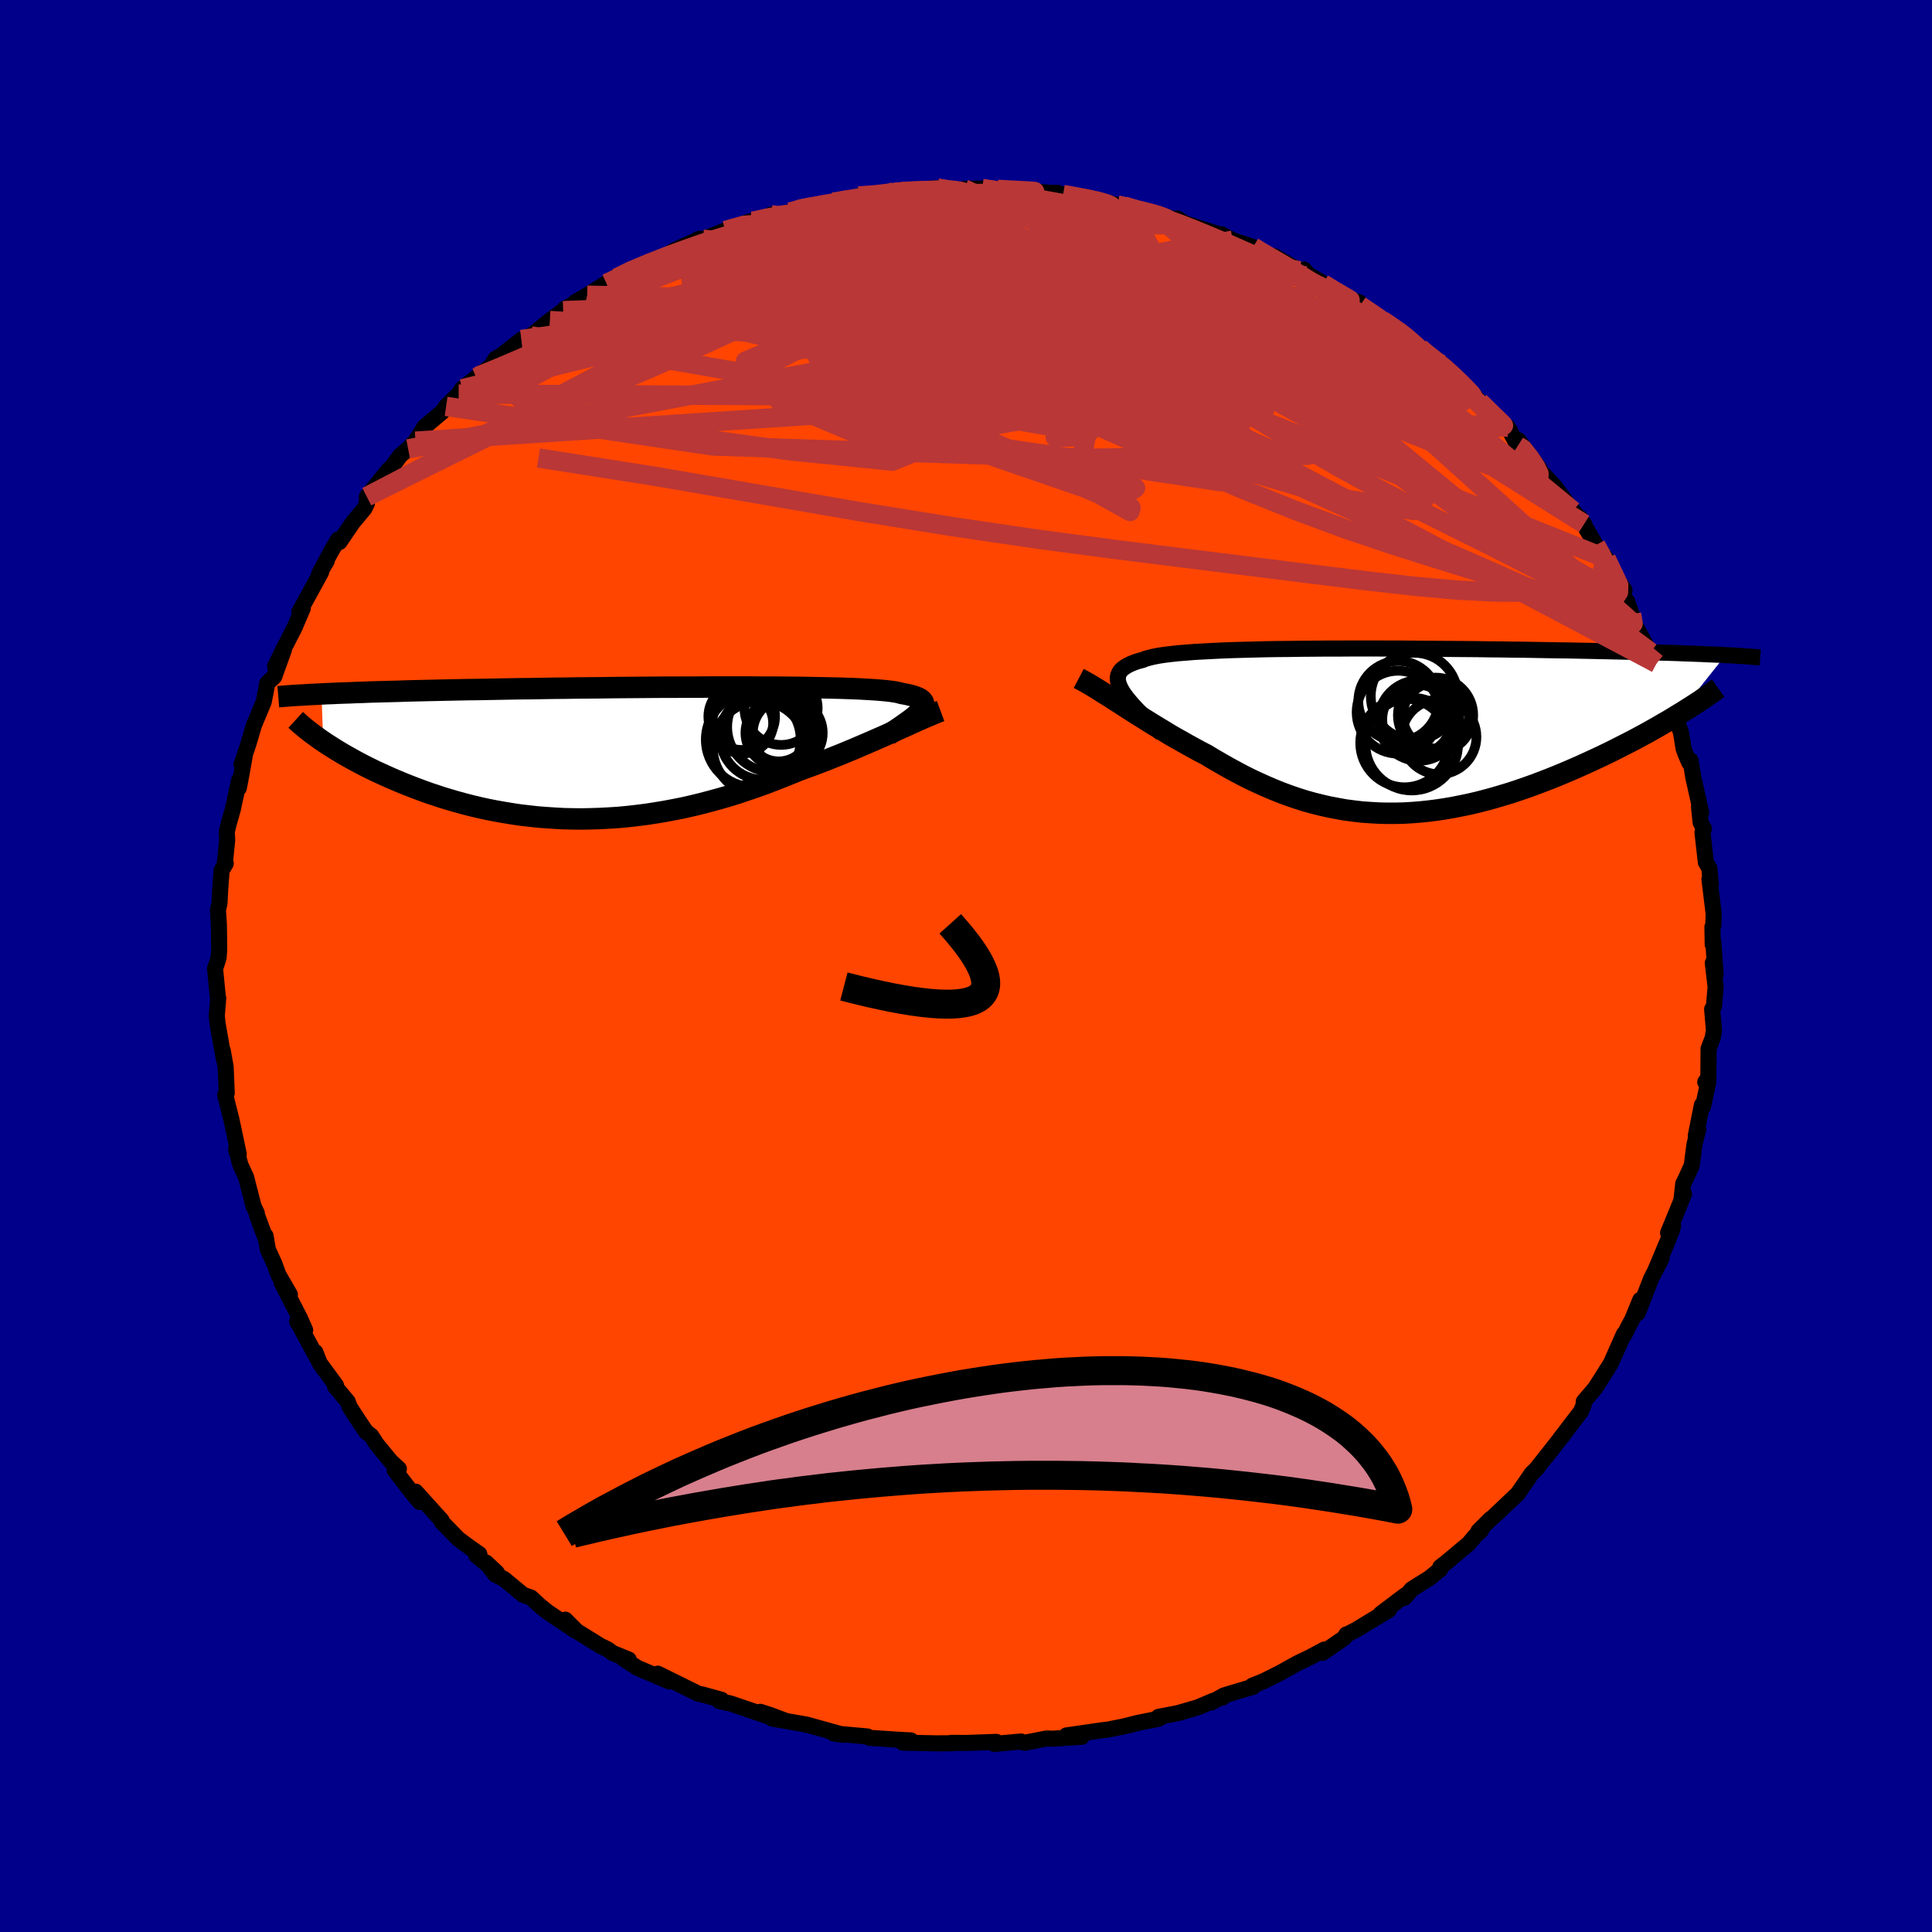 
  <svg viewBox="-100 -100 200 200" xmlns="http://www.w3.org/2000/svg" width="500" height="500" id="face-svg">
    <defs>
      <clipPath id="leftEyeClipPath">
        <polyline points="30.07,-4.35 30.22,-4.53 30.32,-4.7 30.39,-4.86 30.42,-5.01 30.41,-5.15 30.36,-5.29 30.27,-5.41 30.15,-5.53 29.98,-5.64 29.77,-5.74 29.52,-5.84 29.24,-5.93 28.91,-6.01 28.55,-6.09 28.14,-6.16 27.87,-6.24 27.53,-6.31 27.13,-6.37 26.67,-6.43 26.14,-6.48 25.55,-6.53 24.91,-6.57 24.21,-6.61 23.45,-6.65 22.63,-6.68 21.77,-6.71 20.86,-6.73 19.9,-6.75 18.9,-6.77 17.86,-6.79 16.78,-6.8 15.67,-6.81 14.52,-6.82 13.35,-6.82 12.15,-6.83 10.93,-6.83 9.7,-6.83 8.44,-6.83 7.18,-6.82 5.91,-6.82 4.63,-6.81 3.34,-6.81 2.06,-6.8 0.78,-6.79 -0.5,-6.78 -1.77,-6.77 -3.03,-6.75 -4.28,-6.74 -5.51,-6.73 -6.73,-6.71 -7.93,-6.7 -9.11,-6.68 -10.27,-6.66 -11.41,-6.65 -12.52,-6.63 -13.62,-6.61 -14.68,-6.59 -15.72,-6.57 -16.74,-6.56 -17.72,-6.54 -18.68,-6.52 -19.62,-6.5 -20.53,-6.48 -21.41,-6.46 -22.27,-6.44 -23.1,-6.42 -23.92,-6.39 -24.7,-6.37 -25.47,-6.35 -26.21,-6.33 -26.93,-6.31 -27.63,-6.28 -28.31,-6.26 -28.96,-6.23 -29.6,-6.21 -30.21,-6.19 -30.8,-6.16 -31.37,-6.14 -31.92,-6.11 -31.74,-1.19 -31.37,-0.94 -30.99,-0.7 -30.6,-0.45 -30.19,-0.2 -29.76,0.06 -29.32,0.31 -28.86,0.57 -28.39,0.83 -27.9,1.09 -27.4,1.35 -26.88,1.61 -26.35,1.87 -25.8,2.12 -25.23,2.38 -24.65,2.64 -24.06,2.89 -23.44,3.15 -22.81,3.4 -22.16,3.65 -21.49,3.9 -20.8,4.15 -20.1,4.38 -19.38,4.62 -18.64,4.84 -17.89,5.06 -17.12,5.27 -16.34,5.47 -15.54,5.66 -14.72,5.84 -13.9,6 -13.05,6.15 -12.2,6.29 -11.33,6.42 -10.45,6.52 -9.56,6.62 -8.66,6.69 -7.75,6.75 -6.83,6.8 -5.91,6.82 -4.97,6.83 -4.03,6.81 -3.08,6.78 -2.13,6.73 -1.18,6.67 -0.22,6.58 0.74,6.47 1.7,6.35 2.67,6.2 3.63,6.04 4.59,5.86 5.55,5.67 6.51,5.45 7.46,5.22 8.4,4.97 9.35,4.71 10.28,4.44 11.21,4.15 12.13,3.84 13.04,3.53 13.94,3.21 14.82,2.87 15.7,2.53 16.57,2.18 17.42,1.83 18.17,1.55 18.92,1.28 19.66,1 20.39,0.72 21.11,0.43 21.82,0.15 22.52,-0.14 23.2,-0.42 23.87,-0.71 24.53,-0.99 25.17,-1.27 25.79,-1.54 26.41,-1.81 27,-2.08 27.57,-2.34" />
      </clipPath>
      <clipPath id="rightEyeClipPath">
        <polyline points="-27.77,-4.11 -27.95,-4.44 -28.08,-4.74 -28.17,-5.02 -28.21,-5.29 -28.21,-5.55 -28.16,-5.78 -28.06,-6.01 -27.92,-6.22 -27.73,-6.41 -27.49,-6.59 -27.21,-6.76 -26.89,-6.92 -26.52,-7.07 -26.11,-7.21 -25.65,-7.33 -25.33,-7.46 -24.93,-7.57 -24.47,-7.68 -23.94,-7.78 -23.34,-7.87 -22.67,-7.95 -21.94,-8.03 -21.15,-8.09 -20.3,-8.16 -19.39,-8.21 -18.43,-8.26 -17.42,-8.31 -16.37,-8.35 -15.27,-8.38 -14.13,-8.41 -12.96,-8.44 -11.75,-8.46 -10.52,-8.47 -9.26,-8.49 -7.98,-8.5 -6.68,-8.51 -5.36,-8.51 -4.04,-8.52 -2.71,-8.52 -1.38,-8.52 -0.05,-8.51 1.28,-8.51 2.61,-8.5 3.92,-8.49 5.23,-8.48 6.52,-8.47 7.79,-8.46 9.05,-8.45 10.28,-8.43 11.49,-8.42 12.68,-8.4 13.84,-8.39 14.97,-8.37 16.08,-8.35 17.15,-8.33 18.2,-8.32 19.22,-8.3 20.2,-8.28 21.16,-8.26 22.09,-8.24 22.98,-8.22 23.85,-8.2 24.68,-8.18 25.49,-8.16 26.28,-8.14 27.03,-8.12 27.77,-8.1 28.47,-8.08 29.15,-8.06 29.81,-8.04 30.45,-8.01 31.06,-7.99 31.64,-7.97 32.21,-7.95 32.75,-7.92 33.27,-7.9 33.77,-7.88 34.24,-7.86 34.7,-7.83 29.8,-1.67 29.31,-1.37 28.8,-1.06 28.27,-0.76 27.73,-0.44 27.18,-0.13 26.61,0.19 26.02,0.51 25.43,0.83 24.82,1.15 24.19,1.47 23.56,1.79 22.91,2.12 22.25,2.44 21.58,2.76 20.89,3.08 20.19,3.4 19.48,3.72 18.75,4.04 18,4.36 17.25,4.67 16.48,4.98 15.7,5.28 14.91,5.58 14.1,5.87 13.29,6.15 12.48,6.42 11.65,6.67 10.81,6.92 9.97,7.15 9.13,7.37 8.28,7.57 7.42,7.75 6.57,7.92 5.7,8.07 4.84,8.2 3.98,8.31 3.11,8.4 2.25,8.47 1.38,8.52 0.51,8.54 -0.35,8.54 -1.21,8.52 -2.07,8.47 -2.93,8.41 -3.78,8.31 -4.63,8.2 -5.47,8.05 -6.32,7.89 -7.15,7.7 -7.99,7.49 -8.82,7.26 -9.64,7 -10.46,6.72 -11.27,6.42 -12.07,6.1 -12.87,5.76 -13.67,5.4 -14.46,5.03 -15.24,4.64 -16.01,4.23 -16.78,3.81 -17.54,3.38 -18.3,2.94 -19.04,2.49 -19.7,2.15 -20.34,1.8 -20.98,1.45 -21.61,1.09 -22.24,0.74 -22.86,0.38 -23.46,0.01 -24.06,-0.35 -24.65,-0.71 -25.23,-1.07 -25.8,-1.43 -26.36,-1.78 -26.91,-2.13 -27.44,-2.47 -27.96,-2.81" />
      </clipPath>
      <filter id="fuzzy">
        <feTurbulence id="turbulence" baseFrequency="0.05" numOctaves="3" type="noise" result="noise" />
        <feDisplacementMap in="SourceGraphic" in2="noise" scale="2" />
      </filter>
      <linearGradient id="rainbowGradient" x1="0%" y1="0%" x2="100%" y2="0%">
        <stop offset="0%" style="stop-color: rgb(145, 85, 61); stop-opacity: 1" />
        <stop offset="50%" style="stop-color: rgb(255, 99, 71); stop-opacity: 1" />
        <stop offset="100%" style="stop-color: rgb(255, 105, 180); stop-opacity: 1" />
      </linearGradient>
    </defs>
    <rect x="-100" y="-100" width="100%" height="100%" fill="rgb(0, 0, 139)" />
    <polyline id="faceContour" points="77.6,0.88 77.31,-0.32 77.6,2.15 77.43,4.17 77.24,4.47 77.43,6.67 77.3,7.44 76.87,8.57 76.85,11.56 76.53,12.02 76.84,12.03 76.29,14.58 76.18,14.39 75.55,17.56 75.8,16.91 75.41,18.48 75.13,20.66 74.43,22.18 74.25,22.53 74.08,24.07 74.33,23.61 72.68,27.63 73.04,27.48 73.2,26.91 72.72,28.28 71.4,31.41 72.01,30.26 70.92,32.38 69.54,35.93 69.8,34.56 68.98,36.57 68.53,37.4 68.16,38.18 68.11,38.09 66.75,41.15 65.71,42.8 65.12,43.72 63.95,45.09 63.93,45.48 63.65,46.13 61.49,48.95 61.76,48.65 61.85,48.51 60.37,50.39 59.04,52.07 58.55,52.55 58.22,53.04 57.06,54.71 57.13,54.62 54.58,57.04 54.29,57.26 53.04,58.51 53.33,58.41 52.67,59.04 52.05,59.79 49.77,61.7 49.1,62.22 49.09,62.46 47.98,63.36 46.13,64.52 45.4,65.4 45.46,65.15 42.92,67.07 43.77,66.67 40.38,68.72 39.42,69.21 39.37,69.2 39.17,69.55 36.91,71.1 37.08,70.77 35.51,71.61 34.35,72.16 32.48,73.2 30.75,74.06 29.64,74.5 29.73,74.61 26.87,75.46 26.53,75.74 26.69,75.52 25.4,76.24 25.59,76.07 24.01,76.74 21.92,77.35 19.93,77.73 19.96,77.92 17.91,78.33 17.85,78.34 16.33,78.72 14.63,79.06 14.22,79.1 10.4,79.65 12,79.79 9,79.99 8.33,79.97 6.08,80.41 5.95,80.39 5.7,80.28 2.93,80.53 3.14,80.32 0.32,80.42 -0.13,80.43 -1.54,80.42 -1.32,80.46 -3.06,80.47 -6.55,80.4 -5.77,80.36 -5.7,80.17 -7.3,80.08 -10,79.9 -10.2,79.76 -13.73,79.44 -13.23,79.53 -12.69,79.59 -15.97,78.68 -16.51,78.53 -20.06,77.91 -18.7,78.13 -20.27,77.54 -21.3,77.21 -20.4,77.7 -24.37,76.35 -25.51,76.11 -25.31,75.96 -27.31,75.41 -27.68,75.35 -28.65,74.87 -31.91,73.26 -30.7,74.07 -34.02,72.65 -35.44,71.73 -34.91,71.8 -36.58,71.12 -37.1,70.74 -37.84,70.38 -40.28,68.87 -41.48,67.67 -40.43,68.81 -43.33,66.86 -44.18,66.17 -45.03,65.38 -45.84,65.1 -47.82,63.46 -48.73,63 -49.69,61.75 -48.56,62.81 -50.71,61 -50.38,60.88 -51.42,60.15 -52.54,59.32 -54.28,57.54 -54.29,57.39 -56.97,54.42 -56.55,55.49 -57.58,54.23 -59.14,52.2 -58.71,52.05 -59.52,51.31 -61.01,49.5 -61.58,48.62 -62.1,48.23 -62.96,46.95 -63.82,45.62 -64,45.1 -65.32,43.52 -65.22,43.41 -66.91,41.11 -67.35,39.98 -67.09,40.74 -68.9,37.39 -69.24,36.81 -68.41,37.69 -68.95,36.47 -70.86,32.75 -69.99,34.02 -71.19,31.95 -71.59,30.83 -72.27,29.36 -72.51,27.94 -72.54,28.12 -73.39,25.82 -73.42,25.58 -73.75,24.88 -74.52,21.88 -75.11,20.6 -75.32,19.82 -75.56,18.97 -75.29,19.45 -76.04,15.91 -76.69,13.34 -76.61,13.44 -76.53,13.15 -76.64,10.45 -76.95,8.73 -76.85,9.53 -77.23,7.38 -77.48,5.94 -77.56,5.17 -77.41,3.33 -77.45,3.22 -77.74,0.26 -77.59,-0.16 -77.37,-0.87 -77.31,-1.68 -77.34,-4.24 -77.44,-5.79 -77.28,-6.5 -77.21,-7.87 -77.06,-9.9 -76.63,-10.61 -76.74,-10.49 -76.48,-13.05 -76.53,-13.88 -76.34,-14.67 -75.91,-16.18 -75.24,-19.26 -75.28,-18.42 -74.98,-19.98 -74.68,-21.69 -75,-20.87 -74.27,-23.04 -73.72,-24.91 -72.7,-27.35 -72.48,-28.46 -72.35,-29.25 -72.13,-29.48 -71.62,-29.94 -70.61,-32.74 -71.52,-31.03 -70.55,-33.01 -69.54,-34.97 -68.66,-37.02 -69.01,-36.66 -66.76,-40.77 -66.97,-40.6 -66.18,-41.93 -66.77,-40.95 -65.77,-42.84 -65,-44.15 -64.86,-43.89 -63.46,-45.94 -62.28,-47.35 -62.02,-47.88 -62.02,-48.59 -59.72,-51.43 -60.16,-50.65 -58.57,-52.84 -58.35,-53.03 -57.75,-53.53 -56.99,-54.33 -56.04,-55.83 -54.2,-57.38 -53.82,-57.93 -52.52,-59.21 -52.16,-59.75 -50.53,-61.05 -50.7,-60.92 -48.5,-62.62 -49.19,-62.06 -48.71,-62.85 -48,-63.28 -46.02,-64.85 -45.05,-65.23 -43.08,-66.82 -41.7,-67.84 -41.51,-68.05 -39.56,-69.07 -40.45,-68.72 -39.21,-69.44 -36.05,-71.41 -37.2,-70.65 -36.15,-71.24 -35.14,-71.84 -32.45,-73.05 -30.86,-73.64 -30.27,-74.03 -29.05,-74.61 -27.51,-75.29 -27.77,-75.23 -27.23,-75.23 -24.92,-76.14 -22.25,-77.11 -22.69,-76.98 -20.63,-77.21 -20.2,-77.78 -19.97,-77.6 -18.21,-78.05 -15.83,-78.74 -17.38,-78.3 -13.76,-79.08 -13.23,-79.07 -11.39,-79.51 -11.11,-79.71 -8.71,-79.86 -7.61,-79.99 -7.29,-80.23 -6,-80.16 -6.68,-80.25 -2.95,-80.53 -1.96,-80.26 0.21,-80.3 -0.2,-80.45 1.68,-80.48 2.15,-80.52 4.3,-80.28 6.44,-80.35 7.28,-80.22 6.32,-80.22 9.03,-80.02 9.41,-80.05 10.05,-79.86 10.78,-79.69 12.22,-79.64 15.68,-78.76 16.34,-78.69 16.74,-78.54 17.29,-78.24 19.74,-77.79 19.47,-77.94 22.12,-77.12 21.88,-77.39 22.62,-76.89 26.18,-75.74 26.42,-75.75 27.6,-75.13 29.72,-74.43 30.04,-74.1 31.4,-73.58 31.96,-73.46 34.51,-71.97 35.34,-71.46 34.99,-72.1 35.34,-71.64 36.68,-70.85 37.6,-69.99 39.37,-69.13 40.73,-68.69 40.79,-68.37 43.09,-66.83 44.29,-66.04 45.71,-65.06 44.66,-65.9 46.98,-63.99 47.05,-63.73 49.21,-62.32 49.32,-62.28 50.83,-60.81 51.87,-59.69 52.04,-59.43 52.37,-59.32 53.29,-58.27 55.18,-56.6 56.36,-55.35 56.1,-55.78 57.13,-53.83 57.19,-54.43 59.35,-51.52 59.42,-51.27 60.91,-49.69 62.69,-47.3 62.84,-47.12 63.99,-45.76 63.47,-46.17 63.57,-46.39 63.88,-45.83 65.2,-43.57 66.27,-42.18 66.97,-40.72 68.17,-38.91 67.93,-38.2 68.44,-37.76 68.9,-36.43 69.23,-35.33 70.28,-33.43 70.58,-32.77 70.88,-32.48 71.49,-31.33 71.31,-31.91 71.87,-30.34 72.43,-28.92 73.13,-26.59 74.02,-24.17 74.28,-22.53 74.48,-21.97 74.86,-21.08 75.01,-21.27 75.28,-19.58 76.11,-15.87 75.88,-16.5 76.05,-14.85 76.39,-14.22 76.24,-13.82 76.59,-10.73 76.95,-10.13 77.11,-8.42 76.96,-8.99 77.4,-5.41 77.36,-4.19 77.27,-4.04 77.3,-2.23 77.36,-2.49 77.6,0.88 77.31,-0.32" fill="rgb(255, 69, 0)" stroke="black" stroke-width="1.667" stroke-linejoin="round" filter="url(#fuzzy)" />
    <g transform="translate(43.93 -24.35)">
      <polyline id="rightCountour" points="-27.77,-4.11 -27.95,-4.44 -28.08,-4.74 -28.17,-5.02 -28.21,-5.29 -28.21,-5.55 -28.16,-5.78 -28.06,-6.01 -27.92,-6.22 -27.73,-6.41 -27.49,-6.59 -27.21,-6.76 -26.89,-6.92 -26.52,-7.07 -26.11,-7.21 -25.65,-7.33 -25.33,-7.46 -24.93,-7.57 -24.47,-7.68 -23.94,-7.78 -23.34,-7.87 -22.67,-7.95 -21.94,-8.03 -21.15,-8.09 -20.3,-8.16 -19.39,-8.21 -18.43,-8.26 -17.42,-8.31 -16.37,-8.35 -15.27,-8.38 -14.13,-8.41 -12.96,-8.44 -11.75,-8.46 -10.52,-8.47 -9.26,-8.49 -7.98,-8.5 -6.68,-8.51 -5.36,-8.51 -4.04,-8.52 -2.71,-8.52 -1.38,-8.52 -0.05,-8.51 1.28,-8.51 2.61,-8.5 3.92,-8.49 5.23,-8.48 6.52,-8.47 7.79,-8.46 9.05,-8.45 10.28,-8.43 11.49,-8.42 12.68,-8.4 13.84,-8.39 14.97,-8.37 16.08,-8.35 17.15,-8.33 18.2,-8.32 19.22,-8.3 20.2,-8.28 21.16,-8.26 22.09,-8.24 22.98,-8.22 23.85,-8.2 24.68,-8.18 25.49,-8.16 26.28,-8.14 27.03,-8.12 27.77,-8.1 28.47,-8.08 29.15,-8.06 29.81,-8.04 30.45,-8.01 31.06,-7.99 31.64,-7.97 32.21,-7.95 32.75,-7.92 33.27,-7.9 33.77,-7.88 34.24,-7.86 34.7,-7.83 29.8,-1.67 29.31,-1.37 28.8,-1.06 28.27,-0.76 27.73,-0.44 27.18,-0.13 26.61,0.19 26.02,0.51 25.43,0.83 24.82,1.15 24.19,1.47 23.56,1.79 22.91,2.12 22.25,2.44 21.58,2.76 20.89,3.08 20.19,3.4 19.48,3.72 18.75,4.04 18,4.36 17.25,4.67 16.48,4.98 15.7,5.28 14.91,5.58 14.1,5.87 13.29,6.15 12.48,6.42 11.65,6.67 10.81,6.92 9.97,7.15 9.13,7.37 8.28,7.57 7.42,7.75 6.57,7.92 5.7,8.07 4.84,8.2 3.98,8.31 3.11,8.4 2.25,8.47 1.38,8.52 0.51,8.54 -0.35,8.54 -1.21,8.52 -2.07,8.47 -2.93,8.41 -3.78,8.31 -4.63,8.2 -5.47,8.05 -6.32,7.89 -7.15,7.7 -7.99,7.49 -8.82,7.26 -9.64,7 -10.46,6.72 -11.27,6.42 -12.07,6.1 -12.87,5.76 -13.67,5.4 -14.46,5.03 -15.24,4.64 -16.01,4.23 -16.78,3.81 -17.54,3.38 -18.3,2.94 -19.04,2.49 -19.7,2.15 -20.34,1.8 -20.98,1.45 -21.61,1.09 -22.24,0.74 -22.86,0.38 -23.46,0.01 -24.06,-0.35 -24.65,-0.71 -25.23,-1.07 -25.8,-1.43 -26.36,-1.78 -26.91,-2.13 -27.44,-2.47 -27.96,-2.81" fill="white" stroke="white" stroke-width="0" stroke-linejoin="round" filter="url(#fuzzy)" />
    </g>
    <g transform="translate(-34.8 -22.05)">
      <polyline id="leftCountour" points="30.07,-4.35 30.22,-4.53 30.32,-4.7 30.39,-4.86 30.42,-5.01 30.41,-5.15 30.36,-5.29 30.27,-5.41 30.15,-5.53 29.98,-5.64 29.77,-5.74 29.52,-5.84 29.24,-5.93 28.91,-6.01 28.55,-6.09 28.14,-6.16 27.87,-6.24 27.53,-6.31 27.13,-6.37 26.67,-6.43 26.14,-6.48 25.55,-6.53 24.91,-6.57 24.21,-6.61 23.45,-6.65 22.63,-6.68 21.77,-6.71 20.86,-6.73 19.9,-6.75 18.9,-6.77 17.86,-6.79 16.78,-6.8 15.67,-6.81 14.52,-6.82 13.35,-6.82 12.15,-6.83 10.93,-6.83 9.7,-6.83 8.44,-6.83 7.18,-6.82 5.91,-6.82 4.63,-6.81 3.34,-6.81 2.06,-6.8 0.78,-6.79 -0.5,-6.78 -1.77,-6.77 -3.03,-6.75 -4.28,-6.74 -5.51,-6.73 -6.73,-6.71 -7.93,-6.7 -9.11,-6.68 -10.27,-6.66 -11.41,-6.65 -12.52,-6.63 -13.62,-6.61 -14.68,-6.59 -15.72,-6.57 -16.74,-6.56 -17.72,-6.54 -18.68,-6.52 -19.62,-6.5 -20.53,-6.48 -21.41,-6.46 -22.27,-6.44 -23.1,-6.42 -23.92,-6.39 -24.7,-6.37 -25.47,-6.35 -26.21,-6.33 -26.93,-6.31 -27.63,-6.28 -28.31,-6.26 -28.96,-6.23 -29.6,-6.21 -30.21,-6.19 -30.8,-6.16 -31.37,-6.14 -31.92,-6.11 -31.74,-1.19 -31.37,-0.94 -30.99,-0.7 -30.6,-0.45 -30.19,-0.2 -29.76,0.06 -29.32,0.31 -28.86,0.57 -28.39,0.83 -27.9,1.09 -27.4,1.35 -26.88,1.61 -26.35,1.87 -25.8,2.12 -25.23,2.38 -24.65,2.64 -24.06,2.89 -23.44,3.15 -22.81,3.4 -22.16,3.65 -21.49,3.9 -20.8,4.15 -20.1,4.38 -19.38,4.62 -18.64,4.84 -17.89,5.06 -17.12,5.27 -16.34,5.47 -15.54,5.66 -14.72,5.84 -13.9,6 -13.05,6.15 -12.2,6.29 -11.33,6.42 -10.45,6.52 -9.56,6.62 -8.66,6.69 -7.75,6.75 -6.83,6.8 -5.91,6.82 -4.97,6.83 -4.03,6.81 -3.08,6.78 -2.13,6.73 -1.18,6.67 -0.22,6.58 0.74,6.47 1.7,6.35 2.67,6.2 3.63,6.04 4.59,5.86 5.55,5.67 6.51,5.45 7.46,5.22 8.4,4.97 9.35,4.71 10.28,4.44 11.21,4.15 12.13,3.84 13.04,3.53 13.94,3.21 14.82,2.87 15.7,2.53 16.57,2.18 17.42,1.83 18.17,1.55 18.92,1.28 19.66,1 20.39,0.72 21.11,0.43 21.82,0.15 22.52,-0.14 23.2,-0.42 23.87,-0.71 24.53,-0.99 25.17,-1.27 25.79,-1.54 26.41,-1.81 27,-2.08 27.57,-2.34" fill="white" stroke="white" stroke-width="0" stroke-linejoin="round" filter="url(#fuzzy)" />
    </g>
    <g transform="translate(43.93 -24.35)">
      <polyline id="rightUpper" points="-23.66,0.31 -24.24,-0.24 -24.79,-0.77 -25.31,-1.27 -25.78,-1.75 -26.22,-2.2 -26.61,-2.62 -26.97,-3.03 -27.28,-3.41 -27.55,-3.77 -27.77,-4.11 -27.95,-4.44 -28.08,-4.74 -28.17,-5.02 -28.21,-5.29 -28.21,-5.55 -28.16,-5.78 -28.06,-6.01 -27.92,-6.22 -27.73,-6.41 -27.49,-6.59 -27.21,-6.76 -26.89,-6.92 -26.52,-7.07 -26.11,-7.21 -25.65,-7.33 -25.33,-7.46 -24.93,-7.57 -24.47,-7.68 -23.94,-7.78 -23.34,-7.87 -22.67,-7.95 -21.94,-8.03 -21.15,-8.09 -20.3,-8.16 -19.39,-8.21 -18.43,-8.26 -17.42,-8.31 -16.37,-8.35 -15.27,-8.38 -14.13,-8.41 -12.96,-8.44 -11.75,-8.46 -10.52,-8.47 -9.26,-8.49 -7.98,-8.5 -6.68,-8.51 -5.36,-8.51 -4.04,-8.52 -2.71,-8.52 -1.38,-8.52 -0.05,-8.51 1.28,-8.51 2.61,-8.5 3.92,-8.49 5.23,-8.48 6.52,-8.47 7.79,-8.46 9.05,-8.45 10.28,-8.43 11.49,-8.42 12.68,-8.4 13.84,-8.39 14.97,-8.37 16.08,-8.35 17.15,-8.33 18.2,-8.32 19.22,-8.3 20.2,-8.28 21.16,-8.26 22.09,-8.24 22.98,-8.22 23.85,-8.2 24.68,-8.18 25.49,-8.16 26.28,-8.14 27.03,-8.12 27.77,-8.1 28.47,-8.08 29.15,-8.06 29.81,-8.04 30.45,-8.01 31.06,-7.99 31.64,-7.97 32.21,-7.95 32.75,-7.92 33.27,-7.9 33.77,-7.88 34.24,-7.86 34.7,-7.83 35.14,-7.81 35.56,-7.79 35.96,-7.76 36.34,-7.74 36.71,-7.71 37.06,-7.69 37.39,-7.66 37.71,-7.64 38.01,-7.61 38.29,-7.59" fill="none" stroke="black" stroke-width="1.667" stroke-linejoin="round" filter="url(#fuzzy)" />
      <polyline id="rightLower" points="-32.26,-5.42 -31.92,-5.24 -31.56,-5.04 -31.17,-4.82 -30.77,-4.58 -30.34,-4.32 -29.9,-4.04 -29.44,-3.75 -28.96,-3.45 -28.47,-3.13 -27.96,-2.81 -27.44,-2.47 -26.91,-2.13 -26.36,-1.78 -25.8,-1.43 -25.23,-1.07 -24.65,-0.71 -24.06,-0.35 -23.46,0.01 -22.86,0.38 -22.24,0.74 -21.61,1.09 -20.98,1.45 -20.34,1.8 -19.7,2.15 -19.04,2.49 -18.3,2.94 -17.54,3.38 -16.78,3.81 -16.01,4.23 -15.24,4.64 -14.46,5.03 -13.67,5.4 -12.87,5.76 -12.07,6.1 -11.27,6.42 -10.46,6.72 -9.64,7 -8.82,7.26 -7.99,7.49 -7.15,7.7 -6.32,7.89 -5.47,8.05 -4.63,8.2 -3.78,8.31 -2.93,8.41 -2.07,8.47 -1.21,8.52 -0.35,8.54 0.51,8.54 1.38,8.52 2.25,8.47 3.11,8.4 3.98,8.31 4.84,8.2 5.7,8.07 6.57,7.92 7.42,7.75 8.28,7.57 9.13,7.37 9.97,7.15 10.81,6.92 11.65,6.67 12.48,6.42 13.29,6.15 14.1,5.87 14.91,5.58 15.7,5.28 16.48,4.98 17.25,4.67 18,4.36 18.75,4.04 19.48,3.72 20.19,3.4 20.89,3.08 21.58,2.76 22.25,2.44 22.91,2.12 23.56,1.79 24.19,1.47 24.82,1.15 25.43,0.83 26.02,0.51 26.61,0.19 27.18,-0.13 27.73,-0.44 28.27,-0.76 28.8,-1.06 29.31,-1.37 29.8,-1.67 30.28,-1.96 30.75,-2.26 31.2,-2.54 31.64,-2.83 32.06,-3.1 32.46,-3.38 32.85,-3.64 33.23,-3.91 33.59,-4.16 33.94,-4.41" fill="none" stroke="black" stroke-width="2.222" stroke-linejoin="round" filter="url(#fuzzy)" />
      <circle r="4.146" cx="0.829" cy="-3.076" stroke="black" fill="none" stroke-width="1.0" filter="url(#fuzzy)" clip-path="url(#rightEyeClipPath)" /><circle r="4.8" cx="2.214" cy="1.379" stroke="black" fill="none" stroke-width="1.0" filter="url(#fuzzy)" clip-path="url(#rightEyeClipPath)" /><circle r="3.9" cx="4.679" cy="-1.606" stroke="black" fill="none" stroke-width="1.0" filter="url(#fuzzy)" clip-path="url(#rightEyeClipPath)" /><circle r="3.866" cx="5.044" cy="0.634" stroke="black" fill="none" stroke-width="1.0" filter="url(#fuzzy)" clip-path="url(#rightEyeClipPath)" /><circle r="3.6" cx="2.764" cy="-1.176" stroke="black" fill="none" stroke-width="1.0" filter="url(#fuzzy)" clip-path="url(#rightEyeClipPath)" /><circle r="4.502" cx="2.474" cy="-3.571" stroke="black" fill="none" stroke-width="1.0" filter="url(#fuzzy)" clip-path="url(#rightEyeClipPath)" /><circle r="3.414" cx="4.714" cy="-1.581" stroke="black" fill="none" stroke-width="1.0" filter="url(#fuzzy)" clip-path="url(#rightEyeClipPath)" /><circle r="4.292" cx="0.799" cy="-1.921" stroke="black" fill="none" stroke-width="1.0" filter="url(#fuzzy)" clip-path="url(#rightEyeClipPath)" /><circle r="4.592" cx="1.469" cy="1.254" stroke="black" fill="none" stroke-width="1.0" filter="url(#fuzzy)" clip-path="url(#rightEyeClipPath)" /><circle r="4.17" cx="2.949" cy="-1.056" stroke="black" fill="none" stroke-width="1.0" filter="url(#fuzzy)" clip-path="url(#rightEyeClipPath)" />
      </g>
    <g transform="translate(-34.8 -22.05)">
      <polyline id="leftUpper" points="26.77,-1.89 27.24,-2.19 27.67,-2.48 28.08,-2.76 28.46,-3.03 28.81,-3.28 29.13,-3.51 29.42,-3.74 29.67,-3.95 29.89,-4.15 30.07,-4.35 30.22,-4.53 30.32,-4.7 30.39,-4.86 30.42,-5.01 30.41,-5.15 30.36,-5.29 30.27,-5.41 30.15,-5.53 29.98,-5.64 29.77,-5.74 29.52,-5.84 29.24,-5.93 28.91,-6.01 28.55,-6.09 28.14,-6.16 27.87,-6.24 27.53,-6.31 27.13,-6.37 26.67,-6.43 26.14,-6.48 25.55,-6.53 24.91,-6.57 24.21,-6.61 23.45,-6.65 22.63,-6.68 21.77,-6.71 20.86,-6.73 19.9,-6.75 18.9,-6.77 17.86,-6.79 16.78,-6.8 15.67,-6.81 14.52,-6.82 13.35,-6.82 12.15,-6.83 10.93,-6.83 9.7,-6.83 8.44,-6.83 7.18,-6.82 5.91,-6.82 4.63,-6.81 3.34,-6.81 2.06,-6.8 0.78,-6.79 -0.5,-6.78 -1.77,-6.77 -3.03,-6.75 -4.28,-6.74 -5.51,-6.73 -6.73,-6.71 -7.93,-6.7 -9.11,-6.68 -10.27,-6.66 -11.41,-6.65 -12.52,-6.63 -13.62,-6.61 -14.68,-6.59 -15.72,-6.57 -16.74,-6.56 -17.72,-6.54 -18.68,-6.52 -19.62,-6.5 -20.53,-6.48 -21.41,-6.46 -22.27,-6.44 -23.1,-6.42 -23.92,-6.39 -24.7,-6.37 -25.47,-6.35 -26.21,-6.33 -26.93,-6.31 -27.63,-6.28 -28.31,-6.26 -28.96,-6.23 -29.6,-6.21 -30.21,-6.19 -30.8,-6.16 -31.37,-6.14 -31.92,-6.11 -32.45,-6.08 -32.96,-6.06 -33.45,-6.03 -33.92,-6 -34.37,-5.98 -34.81,-5.95 -35.23,-5.92 -35.63,-5.89 -36.02,-5.86 -36.39,-5.83" fill="none" stroke="black" stroke-width="2.222" stroke-linejoin="round" filter="url(#fuzzy)" />
      <polyline id="leftLower" points="32.17,-4.34 31.82,-4.21 31.44,-4.05 31.04,-3.88 30.61,-3.7 30.16,-3.5 29.68,-3.29 29.19,-3.07 28.67,-2.83 28.13,-2.59 27.57,-2.34 27,-2.08 26.41,-1.81 25.79,-1.54 25.17,-1.27 24.53,-0.99 23.87,-0.71 23.2,-0.42 22.52,-0.14 21.82,0.15 21.11,0.43 20.39,0.72 19.66,1 18.92,1.28 18.17,1.55 17.42,1.83 16.57,2.18 15.7,2.53 14.82,2.87 13.94,3.21 13.04,3.53 12.13,3.84 11.21,4.15 10.28,4.44 9.35,4.71 8.4,4.97 7.46,5.22 6.51,5.45 5.55,5.67 4.59,5.86 3.63,6.04 2.67,6.2 1.7,6.35 0.74,6.47 -0.22,6.58 -1.18,6.67 -2.13,6.73 -3.08,6.78 -4.03,6.81 -4.97,6.83 -5.91,6.82 -6.83,6.8 -7.75,6.75 -8.66,6.69 -9.56,6.62 -10.45,6.52 -11.33,6.42 -12.2,6.29 -13.05,6.15 -13.9,6 -14.72,5.84 -15.54,5.66 -16.34,5.47 -17.12,5.27 -17.89,5.06 -18.64,4.84 -19.38,4.62 -20.1,4.38 -20.8,4.15 -21.49,3.9 -22.16,3.65 -22.81,3.4 -23.44,3.15 -24.06,2.89 -24.65,2.64 -25.23,2.38 -25.8,2.12 -26.35,1.87 -26.88,1.61 -27.4,1.35 -27.9,1.09 -28.39,0.83 -28.86,0.57 -29.32,0.31 -29.76,0.06 -30.19,-0.2 -30.6,-0.45 -30.99,-0.7 -31.37,-0.94 -31.74,-1.19 -32.09,-1.43 -32.42,-1.67 -32.74,-1.9 -33.05,-2.13 -33.34,-2.36 -33.62,-2.58 -33.88,-2.8 -34.13,-3.01 -34.36,-3.22 -34.59,-3.43" fill="none" stroke="black" stroke-width="2.222" stroke-linejoin="round" filter="url(#fuzzy)" />
      <circle r="3.46" cx="15.426" cy="-2.081" stroke="black" fill="none" stroke-width="1.0" filter="url(#fuzzy)" clip-path="url(#leftEyeClipPath)" /><circle r="3.184" cx="15.411" cy="-2.316" stroke="black" fill="none" stroke-width="1.0" filter="url(#fuzzy)" clip-path="url(#leftEyeClipPath)" /><circle r="3.62" cx="16.351" cy="-2.076" stroke="black" fill="none" stroke-width="1.0" filter="url(#fuzzy)" clip-path="url(#leftEyeClipPath)" /><circle r="3.152" cx="11.681" cy="-3.091" stroke="black" fill="none" stroke-width="1.0" filter="url(#fuzzy)" clip-path="url(#leftEyeClipPath)" /><circle r="4.908" cx="12.771" cy="-1.386" stroke="black" fill="none" stroke-width="1.0" filter="url(#fuzzy)" clip-path="url(#leftEyeClipPath)" /><circle r="3.454" cx="11.581" cy="-3.771" stroke="black" fill="none" stroke-width="1.0" filter="url(#fuzzy)" clip-path="url(#leftEyeClipPath)" /><circle r="4.492" cx="13.831" cy="-1.716" stroke="black" fill="none" stroke-width="1.0" filter="url(#fuzzy)" clip-path="url(#leftEyeClipPath)" /><circle r="3.792" cx="15.656" cy="-4.626" stroke="black" fill="none" stroke-width="1.0" filter="url(#fuzzy)" clip-path="url(#leftEyeClipPath)" /><circle r="4.828" cx="13.431" cy="-0.521" stroke="black" fill="none" stroke-width="1.0" filter="url(#fuzzy)" clip-path="url(#leftEyeClipPath)" /><circle r="4.628" cx="14.706" cy="-2.686" stroke="black" fill="none" stroke-width="1.0" filter="url(#fuzzy)" clip-path="url(#leftEyeClipPath)" />
    </g>
    <g id="hairs">
      <polyline points="29.72,-74.43 30.45,-73.97 31.74,-73.24 33.37,-72.29 35.1,-71.23 36.8,-70.16 38.45,-69.08 40.1,-67.97 41.78,-66.82 43.46,-65.69 45.08,-64.62 46.58,-63.65 47.89,-62.79 48.95,-62.11 49.55,-61.83" fill="none" stroke="rgb(185, 55, 55)" stroke-width="2" stroke-linejoin="round" filter="url(#fuzzy)" /><polyline points="10.05,-79.86 11.05,-79.69 12.45,-79.43 13.72,-79.15 14.57,-78.9 14.99,-78.71 15.03,-78.55 14.72,-78.43 14.07,-78.33 13.05,-78.25 11.63,-78.19 9.74,-78.13 7.32,-78.09 4.26,-78.09 0.48,-78.13 -4.14,-78.21 -9.84,-78.32" fill="none" stroke="rgb(185, 55, 55)" stroke-width="2" stroke-linejoin="round" filter="url(#fuzzy)" /><polyline points="29.72,-74.43 30.24,-74.09 30.91,-73.69 31.48,-73.27 31.76,-72.91 31.63,-72.65 31.09,-72.48 30.19,-72.34 28.97,-72.21 27.43,-72.09 25.52,-71.99 23.16,-71.95 20.31,-71.97 16.92,-72.09 12.95,-72.32 8.36,-72.69 3.16,-73.2 -2.66,-73.84 -9.1,-74.6 -16.31,-75.44" fill="none" stroke="rgb(185, 55, 55)" stroke-width="2" stroke-linejoin="round" filter="url(#fuzzy)" /><polyline points="65.2,-43.57 65.91,-42.27 66.02,-41.11 65.5,-40.21 64.4,-39.59 62.76,-39.15 60.61,-38.86 57.93,-38.7 54.69,-38.71 50.87,-38.91 46.44,-39.31 41.41,-39.88 35.8,-40.57 29.62,-41.35 22.85,-42.19 15.45,-43.12 7.39,-44.19 -1.39,-45.48 -10.92,-47.02 -21.21,-48.8 -32.31,-50.71 -44.26,-52.59" fill="none" stroke="rgb(185, 55, 55)" stroke-width="2" stroke-linejoin="round" filter="url(#fuzzy)" /><polyline points="15.68,-78.76 16.26,-78.65 16.91,-78.48 17.71,-78.27 18.51,-78.07 19.19,-77.9 19.64,-77.76 19.85,-77.64 19.82,-77.55 19.49,-77.51 18.79,-77.54 17.62,-77.67 15.89,-77.93 13.45,-78.33 10.18,-78.9 6.09,-79.63" fill="none" stroke="rgb(185, 55, 55)" stroke-width="2" stroke-linejoin="round" filter="url(#fuzzy)" /><polyline points="-22.25,-77.11 -22.02,-77.11 -21.35,-77.25 -20.71,-77.4 -20.18,-77.5 -19.81,-77.53 -19.67,-77.45 -19.83,-77.24 -20.31,-76.89 -21.18,-76.39 -22.51,-75.71 -24.36,-74.83 -26.78,-73.73 -29.79,-72.43 -33.44,-70.9 -37.82,-69.08" fill="none" stroke="rgb(185, 55, 55)" stroke-width="2" stroke-linejoin="round" filter="url(#fuzzy)" /><polyline points="16.74,-78.54 17.78,-78.2 19.14,-77.81 20.57,-77.36 22.05,-76.84 23.63,-76.22 25.31,-75.53 27.07,-74.78 28.84,-74 30.57,-73.23 32.2,-72.48 33.72,-71.77 35.11,-71.11 36.36,-70.51 37.44,-69.99 38.33,-69.57 39.02,-69.24 39.48,-69.02 39.73,-68.92 39.76,-68.94 39.55,-69.08 39.04,-69.38 38.18,-69.88 36.95,-70.63" fill="none" stroke="rgb(185, 55, 55)" stroke-width="2" stroke-linejoin="round" filter="url(#fuzzy)" /><polyline points="-13.76,-79.08 -12.87,-79.2 -11.63,-79.42 -10.27,-79.63 -8.91,-79.81 -7.64,-79.96 -6.5,-80.09 -5.44,-80.18 -4.45,-80.26 -3.56,-80.3 -2.86,-80.33 -2.44,-80.34 -2.35,-80.32 -2.57,-80.29 -3.11,-80.22 -4.01,-80.11 -5.38,-79.97 -7.36,-79.77 -9.96,-79.49" fill="none" stroke="rgb(185, 55, 55)" stroke-width="2" stroke-linejoin="round" filter="url(#fuzzy)" /><polyline points="-17.38,-78.3 -14.78,-78.81 -12.98,-79.11 -11.36,-79.33 -9.75,-79.51 -8.16,-79.65 -6.59,-79.76 -5.05,-79.83 -3.49,-79.89 -1.92,-79.92 -0.34,-79.95 1.19,-79.97 2.59,-79.99 3.81,-80.02 4.85,-80.05 5.7,-80.09 6.37,-80.12 6.85,-80.14 7.11,-80.16 7.1,-80.18 6.79,-80.21 6.09,-80.25 4.91,-80.31 3.27,-80.4" fill="none" stroke="rgb(185, 55, 55)" stroke-width="2" stroke-linejoin="round" filter="url(#fuzzy)" /><polyline points="1.68,-80.48 2.86,-80.32 4.87,-79.87 7.15,-79.2 9.55,-78.32 12.14,-77.22 14.99,-75.91 18.13,-74.42 21.52,-72.79 25.13,-71.07 28.92,-69.3 32.78,-67.52 36.63,-65.73 40.41,-63.95 44.15,-62.14 47.93,-60.27 51.7,-58.34" fill="none" stroke="rgb(185, 55, 55)" stroke-width="2" stroke-linejoin="round" filter="url(#fuzzy)" /><polyline points="-37.2,-70.65 -35.94,-71.26 -34.1,-71.97 -31.93,-72.7 -29.64,-73.36 -27.34,-73.95 -25.02,-74.47 -22.66,-74.95 -20.19,-75.41 -17.61,-75.86 -14.92,-76.3 -12.17,-76.74 -9.45,-77.15 -6.82,-77.54 -4.31,-77.9 -1.96,-78.25 0.19,-78.61 2.12,-78.97 3.86,-79.32 5.54,-79.63 7.28,-79.88" fill="none" stroke="rgb(185, 55, 55)" stroke-width="2" stroke-linejoin="round" filter="url(#fuzzy)" /><polyline points="43.09,-66.83 44.14,-66.13 44.86,-65.63 45.47,-65.16 46.07,-64.65 46.65,-64.13 47.13,-63.66 47.42,-63.3 47.47,-63.07 47.24,-63 46.73,-63.11 45.92,-63.39 44.8,-63.84 43.35,-64.49 41.51,-65.35 39.27,-66.45 36.61,-67.79 33.55,-69.37 30.08,-71.19 26.13,-73.27 21.62,-75.7" fill="none" stroke="rgb(185, 55, 55)" stroke-width="2" stroke-linejoin="round" filter="url(#fuzzy)" /><polyline points="-36.15,-71.24 -34.64,-71.98 -32.73,-72.78 -30.86,-73.51 -29.09,-74.16 -27.4,-74.76 -25.73,-75.3 -24.03,-75.83 -22.29,-76.34 -20.54,-76.85 -18.85,-77.35 -17.3,-77.8 -15.94,-78.2 -14.77,-78.54 -13.79,-78.82 -13.02,-79.05 -12.53,-79.2 -12.37,-79.28 -12.56,-79.27 -13.07,-79.17" fill="none" stroke="rgb(185, 55, 55)" stroke-width="2" stroke-linejoin="round" filter="url(#fuzzy)" /><polyline points="66.97,-40.72 67.57,-39.44 67.55,-38.71 67.21,-38.19 66.6,-37.79 65.7,-37.54 64.46,-37.54 62.83,-37.81 60.77,-38.36 58.28,-39.14 55.36,-40.07 52.02,-41.13 48.24,-42.3 44.01,-43.64 39.3,-45.23 34.09,-47.16 28.36,-49.47 22.06,-52.18 15.18,-55.21 7.64,-58.51 -0.58,-62.05 -9.42,-65.91 -18.56,-70.28" fill="none" stroke="rgb(185, 55, 55)" stroke-width="2" stroke-linejoin="round" filter="url(#fuzzy)" /><polyline points="-18.21,-78.05 -16.92,-78.41 -16.13,-78.56 -15.35,-78.67 -14.74,-78.7 -14.47,-78.63 -14.65,-78.4 -15.31,-78.01 -16.52,-77.44 -18.29,-76.68 -20.66,-75.72 -23.6,-74.54 -27.1,-73.14 -31.19,-71.55 -36.05,-69.76" fill="none" stroke="rgb(185, 55, 55)" stroke-width="2" stroke-linejoin="round" filter="url(#fuzzy)" /><polyline points="46.98,-63.99 47.6,-63.45 48.57,-62.69 49.53,-61.9 50.37,-61.15 51.06,-60.49 51.6,-59.95 52.02,-59.52 52.32,-59.19 52.46,-58.97 52.39,-58.93 52.04,-59.1 51.37,-59.51 50.36,-60.18 48.99,-61.13 47.25,-62.37 45.08,-63.95 42.4,-65.97 39.17,-68.53" fill="none" stroke="rgb(185, 55, 55)" stroke-width="2" stroke-linejoin="round" filter="url(#fuzzy)" /><polyline points="66.27,-42.18 66.91,-40.83 67.2,-39.83 67.15,-39.18 66.83,-38.76 66.26,-38.52 65.45,-38.48 64.35,-38.69 62.94,-39.19 61.21,-39.99 59.13,-41.03 56.71,-42.28 53.93,-43.69 50.76,-45.27 47.19,-47.05 43.17,-49.13 38.68,-51.58 33.7,-54.46 28.2,-57.79 22.11,-61.52 15.42,-65.61 8.17,-70.02 0.61,-74.86" fill="none" stroke="rgb(185, 55, 55)" stroke-width="2" stroke-linejoin="round" filter="url(#fuzzy)" /><polyline points="16.34,-78.69 16.88,-78.5 17.71,-78.26 18.62,-78.03 19.45,-77.82 20.14,-77.62 20.69,-77.4 21.07,-77.19 21.24,-76.99 21.1,-76.83 20.57,-76.74 19.61,-76.72 18.19,-76.79 16.29,-76.94 13.87,-77.18 10.83,-77.53 7.09,-78.01 2.68,-78.62 -2.14,-79.36" fill="none" stroke="rgb(185, 55, 55)" stroke-width="2" stroke-linejoin="round" filter="url(#fuzzy)" /><polyline points="-24.92,-76.14 -22.98,-76.68 -21.2,-76.82 -19.12,-76.81 -16.63,-76.72 -13.73,-76.57 -10.44,-76.35 -6.79,-76.07 -2.86,-75.75 1.27,-75.38 5.54,-74.99 9.87,-74.59 14.21,-74.17 18.49,-73.73 22.66,-73.3 26.72,-72.91 30.75,-72.54" fill="none" stroke="rgb(185, 55, 55)" stroke-width="2" stroke-linejoin="round" filter="url(#fuzzy)" /><polyline points="-8.71,-79.86 -7.87,-80 -7.18,-80.1 -6.44,-80.17 -5.6,-80.21 -4.74,-80.2 -4.04,-80.16 -3.64,-80.08 -3.59,-79.96 -3.89,-79.79 -4.53,-79.57 -5.55,-79.28 -7.02,-78.93 -9.05,-78.5 -11.75,-77.96 -15.13,-77.3 -19.1,-76.55 -23.39,-75.83" fill="none" stroke="rgb(185, 55, 55)" stroke-width="2" stroke-linejoin="round" filter="url(#fuzzy)" /><polyline points="15.68,-78.76 16.12,-78.65 16.38,-78.46 16.51,-78.2 16.39,-77.91 15.89,-77.58 14.95,-77.21 13.56,-76.79 11.67,-76.31 9.23,-75.76 6.13,-75.15 2.25,-74.48 -2.48,-73.76 -8.08,-73.01 -14.47,-72.26 -21.55,-71.55 -29.43,-70.8" fill="none" stroke="rgb(185, 55, 55)" stroke-width="2" stroke-linejoin="round" filter="url(#fuzzy)" /><polyline points="51.87,-59.69 51.97,-59.49 52.01,-59.17 51.91,-58.77 51.43,-58.46 50.4,-58.37 48.75,-58.54 46.48,-58.94 43.63,-59.54 40.21,-60.35 36.18,-61.39 31.46,-62.72 25.93,-64.39 19.5,-66.47 12.1,-68.98 3.68,-71.89 -5.92,-75.09" fill="none" stroke="rgb(185, 55, 55)" stroke-width="2" stroke-linejoin="round" filter="url(#fuzzy)" /><polyline points="68.9,-36.43 69.06,-35.45 68.59,-34.96 67.34,-35.14 65.26,-35.93 62.36,-37.24 58.63,-38.95 54.05,-40.99 48.58,-43.37 42.16,-46.18 34.71,-49.56 26.16,-53.67 16.49,-58.6 5.7,-64.33 -6.35,-70.73" fill="none" stroke="rgb(185, 55, 55)" stroke-width="2" stroke-linejoin="round" filter="url(#fuzzy)" /><polyline points="-11.11,-79.71 -9.29,-79.85 -8.09,-79.99 -7.17,-80.1 -6.3,-80.18 -5.37,-80.24 -4.44,-80.27 -3.64,-80.27 -3.12,-80.23 -2.96,-80.17 -3.17,-80.06 -3.75,-79.9 -4.74,-79.68 -6.18,-79.42 -8.15,-79.09 -10.68,-78.72 -13.71,-78.29 -17.06,-77.83" fill="none" stroke="rgb(185, 55, 55)" stroke-width="2" stroke-linejoin="round" filter="url(#fuzzy)" /><polyline points="53.29,-58.27 54.49,-57.03 54.61,-56.38 53.89,-56.09 52.53,-55.99 50.57,-56 47.99,-56.16 44.72,-56.5 40.66,-57.12 35.73,-58.09 29.86,-59.49 22.97,-61.34 15.01,-63.62 5.93,-66.2 -4.31,-68.94 -15.69,-71.83" fill="none" stroke="rgb(185, 55, 55)" stroke-width="2" stroke-linejoin="round" filter="url(#fuzzy)" /><polyline points="-19.97,-77.6 -17.99,-77.88 -15.67,-77.77 -12.8,-77.3 -9.24,-76.54 -5.07,-75.52 -0.39,-74.29 4.69,-72.87 10.09,-71.3 15.76,-69.6 21.67,-67.78 27.83,-65.83 34.3,-63.72 41.15,-61.44 48.27,-58.98" fill="none" stroke="rgb(185, 55, 55)" stroke-width="2" stroke-linejoin="round" filter="url(#fuzzy)" /><polyline points="40.79,-68.37 42.55,-67.18 43.61,-66.42 44.18,-65.92 44.46,-65.54 44.56,-65.19 44.48,-64.88 44.19,-64.65 43.61,-64.51 42.68,-64.51 41.38,-64.66 39.68,-64.97 37.59,-65.42 35.1,-66.01 32.2,-66.75 28.83,-67.67 24.92,-68.78 20.45,-70.09 15.48,-71.61 10.09,-73.32 4.34,-75.24 -1.85,-77.41" fill="none" stroke="rgb(185, 55, 55)" stroke-width="2" stroke-linejoin="round" filter="url(#fuzzy)" /><polyline points="57.13,-53.83 57.65,-53.51 58.38,-52.58 58.98,-51.67 59.32,-50.97 59.3,-50.59 58.84,-50.64 57.9,-51.12 56.49,-51.99 54.67,-53.15 52.45,-54.55 49.84,-56.15 46.8,-58.01 43.28,-60.21 39.21,-62.84 34.53,-65.98 29.19,-69.65 23.18,-73.84" fill="none" stroke="rgb(185, 55, 55)" stroke-width="2" stroke-linejoin="round" filter="url(#fuzzy)" /><polyline points="-37.2,-70.65 -35.88,-71.19 -33.84,-71.7 -31.34,-72.09 -28.59,-72.31 -25.66,-72.34 -22.53,-72.18 -19.16,-71.86 -15.5,-71.39 -11.53,-70.83 -7.28,-70.2 -2.81,-69.53 1.8,-68.82 6.51,-68.06 11.3,-67.26 16.21,-66.4 21.25,-65.49 26.39,-64.52 31.59,-63.53 36.74,-62.58 41.79,-61.7 46.8,-60.77" fill="none" stroke="rgb(185, 55, 55)" stroke-width="2" stroke-linejoin="round" filter="url(#fuzzy)" /><polyline points="57.13,-53.83 57.59,-53.52 58.14,-52.63 58.43,-51.79 58.35,-51.16 57.81,-50.86 56.72,-50.97 55.04,-51.5 52.8,-52.37 50.04,-53.5 46.82,-54.8 43.13,-56.25 38.9,-57.89 34.05,-59.81 28.49,-62.11 22.23,-64.83 15.36,-68 7.95,-71.58 0,-75.53" fill="none" stroke="rgb(185, 55, 55)" stroke-width="2" stroke-linejoin="round" filter="url(#fuzzy)" /><polyline points="-36.05,-71.41 -36.21,-71.1 -35.02,-71.29 -32.98,-71.67 -30.46,-72.05 -27.67,-72.35 -24.73,-72.53 -21.66,-72.6 -18.44,-72.56 -15.02,-72.45 -11.39,-72.29 -7.54,-72.09 -3.53,-71.84 0.58,-71.55 4.74,-71.23 8.92,-70.87 13.11,-70.5 17.31,-70.12 21.55,-69.72 25.82,-69.29 30.08,-68.83 34.19,-68.41 37.89,-68.18" fill="none" stroke="rgb(185, 55, 55)" stroke-width="2" stroke-linejoin="round" filter="url(#fuzzy)" /><polyline points="-2.95,-80.53 -1.87,-80.36 -1,-80.27 -0.4,-80.16 0.04,-79.96 0.32,-79.66 0.37,-79.25 0.1,-78.74 -0.53,-78.12 -1.55,-77.4 -2.94,-76.56 -4.68,-75.59 -6.76,-74.47 -9.19,-73.17 -12,-71.68 -15.25,-70 -19.01,-68.13 -23.32,-66.07 -28.19,-63.85 -33.56,-61.5 -39.43,-59.03 -45.8,-56.43 -52.69,-53.71" fill="none" stroke="rgb(185, 55, 55)" stroke-width="2" stroke-linejoin="round" filter="url(#fuzzy)" /><polyline points="43.09,-66.83 44.2,-66.06 45.14,-65.36 46.11,-64.56 47.21,-63.59 48.45,-62.5 49.73,-61.35 50.97,-60.22 52.09,-59.17 53.05,-58.26 53.85,-57.51 54.51,-56.9 55.04,-56.43 55.43,-56.1 55.64,-55.95 55.56,-56.07 55.1,-56.52 54.26,-57.33 53.16,-58.4" fill="none" stroke="rgb(185, 55, 55)" stroke-width="2" stroke-linejoin="round" filter="url(#fuzzy)" /><polyline points="0.21,-80.3 -3.07,-78.09 1.77,-73.56 3.25,-69.99 -0.2,-68.21 -2.02,-67.52 2.13,-66.75 10.44,-65.24 17.35,-63.37 18.14,-62.37 12.25,-63.37 3.61,-66.53 -2.04,-70.8 -0.79,-74.29 7.79,-74.84 22.66,-70.26 43.98,-58.07 69.23,-35.33" fill="none" stroke="rgb(185, 55, 55)" stroke-width="2" stroke-linejoin="round" filter="url(#fuzzy)" /><polyline points="-20.2,-77.78 23.63,-64.1 32.75,-62.47 29.72,-64.66 22.05,-68.33 15.01,-71.21 12.39,-71.9 15.61,-70.14 23.54,-66.53 33.21,-62.26 41.16,-58.82 44.78,-57.55 43.02,-59.02 36.58,-62.67 27.4,-67.15 17.8,-71.02 9.45,-73.59 2.93,-75.04 -2.53,-75.33 -12.64,-72.35 -50.53,-61.05" fill="none" stroke="rgb(185, 55, 55)" stroke-width="2" stroke-linejoin="round" filter="url(#fuzzy)" /><polyline points="49.32,-62.28 23.75,-69.97 25.11,-68.89 26.82,-67.59 25.38,-67.65 21.06,-68.49 14.28,-69.46 6.15,-70.13 -2,-70.23 -9.16,-69.71 -14.57,-68.81 -17.45,-68.1 -17.37,-68.16 -14.91,-69.25 -11.58,-71.05 -8.69,-72.94 -6.16,-74.23 -2.77,-74.08 3.17,-70.66 17.77,-59.73 71.49,-31.33" fill="none" stroke="rgb(185, 55, 55)" stroke-width="2" stroke-linejoin="round" filter="url(#fuzzy)" /><polyline points="-7.29,-80.23 -38.15,-64.62 -47.28,-59.72 -44.78,-57.5 -33.36,-55.43 -18.4,-53.35 -7.64,-52.26 -5.91,-52.95 -11.83,-55.32 -19.31,-58.47 -22.04,-61.43 -17.64,-63.7 -9.11,-65.39 -2.68,-67.06 -2.39,-69.06 -3.3,-69.91 11.24,-64.27 66.27,-42.18" fill="none" stroke="rgb(185, 55, 55)" stroke-width="2" stroke-linejoin="round" filter="url(#fuzzy)" /><polyline points="-50.53,-61.05 -25.18,-71.05 -16.22,-70.98 -2.91,-68.08 12.09,-65.41 24.33,-63.59 32.7,-62.21 37.61,-61.03 39.34,-60.36 38.03,-60.6 34.23,-61.87 29.1,-63.83 24.03,-65.99 20.08,-67.91 17.7,-69.36 16.85,-70.23 17.48,-70.5 19.58,-70.24 22.83,-69.72 26.33,-69.36 29.07,-69.38 31.32,-69.34 35.3,-67.93 43.91,-62.69 62.84,-47.12" fill="none" stroke="rgb(185, 55, 55)" stroke-width="2" stroke-linejoin="round" filter="url(#fuzzy)" /><polyline points="-52.52,-59.21 12.49,-58.87 25.99,-61.37 18.18,-64.04 6.33,-63.98 -0.97,-61.69 -1.81,-58.89 1.46,-56.94 5.46,-56.46 8.01,-57.48 8.58,-59.72 7.8,-62.62 6.67,-65.5 6.19,-67.69 7.09,-68.71 9.81,-68.25 14.63,-66.31 21.85,-63.32 31.14,-60.39 40.13,-58.94 43.9,-59.81 35.57,-63.98 -0.2,-80.45" fill="none" stroke="rgb(185, 55, 55)" stroke-width="2" stroke-linejoin="round" filter="url(#fuzzy)" /><polyline points="15.68,-78.76 -22.83,-62.61 -14.36,-56.86 2.9,-55.99 13.93,-57.93 19.61,-60.68 23.06,-62.75 24.67,-63.8 23.13,-64.21 17.62,-64.44 8.73,-64.66 -1.65,-64.81 -10.9,-64.77 -16.37,-64.58 -16.26,-64.4 -10.49,-64.48 -1.22,-65.03 7.74,-66.2 12.73,-68.03 12.29,-70.27 7.96,-72.11 2.44,-72.13 -2.52,-68.92 0.34,-62.55 52.37,-59.32" fill="none" stroke="rgb(185, 55, 55)" stroke-width="2" stroke-linejoin="round" filter="url(#fuzzy)" /><polyline points="-11.39,-79.51 29.94,-63.93 43.35,-55.28 42.01,-54.47 37.03,-56.86 31.61,-59.14 24.73,-60.58 15.97,-61.61 6.85,-62.49 -0.6,-63.06 -5.37,-63.04 -7.85,-62.4 -9.06,-61.31 -9.73,-60.02 -10.03,-58.59 -9.97,-57.11 -9.37,-55.77 -7.33,-54.79 -1.87,-53.91 7.92,-52.27 17.55,-49.48 15.84,-48.34 -1.48,-56.15 12.22,-79.64" fill="none" stroke="rgb(185, 55, 55)" stroke-width="2" stroke-linejoin="round" filter="url(#fuzzy)" /><polyline points="19.47,-77.94 24.94,-73.25 21.55,-67.83 20.29,-63.19 20.28,-60.74 17.33,-60.25 11.42,-60.74 6.19,-61.43 4.98,-62.01 8.15,-62.62 13.5,-63.47 18.36,-64.52 21.2,-65.45 21.43,-66.05 18.42,-66.55 11.64,-67.4 2.35,-68.64 -4.92,-69.74 -5.35,-70.1 -5.65,-68.88 -46.02,-64.85" fill="none" stroke="rgb(185, 55, 55)" stroke-width="2" stroke-linejoin="round" filter="url(#fuzzy)" /><polyline points="63.99,-45.76 34.35,-64.42 26.86,-66.03 22.95,-65.03 19.01,-65.35 16.26,-66.56 14.58,-67.93 12.74,-69.11 9.94,-69.94 6.53,-70.47 3.74,-70.94 2.9,-71.53 4.67,-72.12 8.87,-72.1 14.66,-70.56 20.6,-66.67 24.54,-60.57 24.71,-54.11 23.34,-50.88 28.24,-55.33 22.62,-76.89" fill="none" stroke="rgb(185, 55, 55)" stroke-width="2" stroke-linejoin="round" filter="url(#fuzzy)" /><polyline points="47.05,-63.73 10.89,-72.4 11.4,-72.1 22.07,-66.68 29.9,-60.91 30.92,-57.59 26.53,-57.38 19.49,-59.47 11.63,-62.52 3.72,-65.45 -3.31,-67.77 -7.82,-69.46 -8.07,-70.53 -3.37,-70.76 5.32,-69.79 15.88,-67.48 25.86,-64.32 32.85,-61.28 33.88,-59.56 24.13,-60.95 -1.08,-67.95 -27.23,-75.23" fill="none" stroke="rgb(185, 55, 55)" stroke-width="2" stroke-linejoin="round" filter="url(#fuzzy)" /><polyline points="-62.02,-48.59 -34.09,-63.24 -27.31,-65.89 -15.8,-67.09 -1.25,-66.61 10.36,-64.12 15.33,-61.2 14.2,-60.02 11.1,-61.46 10.72,-64.41 14.81,-66.62 20.79,-66.38 23.22,-64.03 17.03,-62.27 1.72,-64.33 -16.9,-69.06 -46.02,-64.85" fill="none" stroke="rgb(185, 55, 55)" stroke-width="2" stroke-linejoin="round" filter="url(#fuzzy)" /><polyline points="45.71,-65.06 7.34,-62.34 7.61,-64.31 11.61,-67.32 15.47,-68.45 17.43,-67.55 15.65,-65.55 10.16,-63.09 2.97,-60.51 -3.28,-58.14 -6.42,-56.32 -5.14,-55.09 0.76,-54.05 9.91,-52.72 19.45,-51.17 26.29,-50.14 28.94,-50.64 28.16,-53.13 26.06,-56.86 26.03,-59.88 32.8,-61.55 30.04,-74.1" fill="none" stroke="rgb(185, 55, 55)" stroke-width="2" stroke-linejoin="round" filter="url(#fuzzy)" /><polyline points="-27.23,-75.23 -4.42,-73.19 1.44,-69.73 7.73,-65.97 13.76,-62.65 17.64,-60.75 18.89,-60.74 18.59,-62.31 18.36,-64.65 19.27,-66.93 21.39,-68.57 24.08,-69.32 26.57,-69.27 28.13,-68.73 28.04,-68.2 25.52,-68.22 20.04,-69.13 11.89,-70.76 2.34,-72.42 -7.07,-73.18 -15.58,-72.54 -23.18,-70.94 -28.93,-69.65 -32.26,-68.85 -50.7,-60.92" fill="none" stroke="rgb(185, 55, 55)" stroke-width="2" stroke-linejoin="round" filter="url(#fuzzy)" /><polyline points="-45.05,-65.23 11.53,-55.38 12.84,-63.04 6.24,-68.21 3.69,-68.82 4.26,-66.88 4.68,-64.53 3.46,-63.01 1.01,-62.51 -1.71,-62.58 -4.26,-62.61 -6.61,-62.23 -8.54,-61.45 -9.45,-60.62 -8.91,-60.18 -7.26,-60.33 -5.32,-60.79 -3.3,-60.83 0.2,-59.8 7.37,-57.8 18.41,-56.08 28.54,-56.24 28.56,-58.28 8.21,-58.59 -56.99,-54.33" fill="none" stroke="rgb(185, 55, 55)" stroke-width="2" stroke-linejoin="round" filter="url(#fuzzy)" /><polyline points="-1.96,-80.26 -10.89,-78.09 -11.93,-75.16 -6.91,-73.44 0.63,-73.54 6.56,-74.49 9.7,-75.29 11.01,-75.69 11.42,-75.85 11.23,-75.84 10.78,-75.42 10.75,-74.46 11.3,-73.2 12.81,-71.24 22.88,-64.02 67.93,-38.2" fill="none" stroke="rgb(185, 55, 55)" stroke-width="2" stroke-linejoin="round" filter="url(#fuzzy)" /><polyline points="12.22,-79.64 16.66,-57.35 -4.21,-56.66 -10.28,-60.26 -3.55,-62.56 6.4,-64.04 13.42,-65.98 15.97,-68.48 15.48,-70.6 14.65,-71.31 15.82,-70.21 19.1,-68.04 21.73,-66.61 21.1,-67.77 18.8,-71.8 4.3,-80.28" fill="none" stroke="rgb(185, 55, 55)" stroke-width="2" stroke-linejoin="round" filter="url(#fuzzy)" /><polyline points="16.74,-78.54 23.43,-66.71 20.3,-64.65 23.83,-64.76 26.43,-66.64 24.88,-69.75 21.39,-72.62 19.47,-73.83 21.05,-72.84 25.51,-70.19 30.21,-67.34 32.02,-65.97 29.17,-67 22.47,-69.76 15.29,-72.04 12.7,-71.13 20.52,-65.26 41.54,-55.98 56.1,-55.78" fill="none" stroke="rgb(185, 55, 55)" stroke-width="2" stroke-linejoin="round" filter="url(#fuzzy)" /><polyline points="-53.82,-57.93 -26.18,-53.83 12.59,-52.56 35.38,-52.87 42.41,-54.58 38.85,-57.18 29.47,-59.69 17.67,-61.32 5.85,-61.83 -4.03,-61.37 -9.95,-60.12 -10.36,-58.16 -5.14,-55.53 3.64,-52.46 12.24,-49.5 17.08,-47.45 16.98,-47.05 14,-48.71 11.92,-52.32 13,-57.42 15.68,-63.05 16.48,-67.57 14.85,-69.07 11.12,-68.41 -22.25,-77.11" fill="none" stroke="rgb(185, 55, 55)" stroke-width="2" stroke-linejoin="round" filter="url(#fuzzy)" /><polyline points="-20.2,-77.78 17.71,-71.07 27.73,-69.04 26.95,-69.78 22.89,-71.55 18.01,-73.34 13.38,-74.41 9.75,-74.41 7.63,-73.54 7.1,-72.43 7.71,-71.75 8.47,-71.81 8.31,-72.26 6.84,-72.29 4.85,-70.99 4.12,-68.13 5.87,-64.83 8.66,-63.43 8.08,-65.72 5.28,-69.81 35.34,-71.46" fill="none" stroke="rgb(185, 55, 55)" stroke-width="2" stroke-linejoin="round" filter="url(#fuzzy)" /><polyline points="-13.76,-79.08 7.06,-70.08 14.82,-62.65 12.64,-62.44 7.2,-65.5 2.07,-68.21 0.02,-68.8 2.57,-67.27 9.17,-64.78 17.57,-62.71 25.14,-61.82 30.2,-62.01 32.32,-62.61 31.87,-62.93 29.15,-62.69 23.94,-62.09 15.64,-61.49 4.15,-61.09 -8.86,-60.86 -19.29,-60.65 -21.86,-60.59 -13.98,-61.41 -0.94,-64.77 2.56,-72.52 -7.29,-80.23" fill="none" stroke="rgb(185, 55, 55)" stroke-width="2" stroke-linejoin="round" filter="url(#fuzzy)" /><polyline points="34.51,-71.97 22.45,-74.39 12.73,-71.78 6.08,-66.56 7.19,-61.18 12.49,-58.16 15.9,-58.36 14.66,-61.1 10.49,-65.1 7.01,-69.21 6.26,-72.71 7.51,-75.08 9.15,-75.73 10.23,-73.85 4.05,-69.61 -41.7,-67.84" fill="none" stroke="rgb(185, 55, 55)" stroke-width="2" stroke-linejoin="round" filter="url(#fuzzy)" /><polyline points="-1.96,-80.26 -4.67,-71.68 -6.38,-60.28 -8.2,-56.32 -12.61,-59 -15.89,-63.82 -14.97,-67.33 -9.91,-68.35 -2.92,-67.45 3.57,-66.07 8.18,-65.62 10.85,-66.71 11.81,-68.83 10.16,-70.9 5.19,-72.18 5.36,-71.64 43.09,-66.83" fill="none" stroke="rgb(185, 55, 55)" stroke-width="2" stroke-linejoin="round" filter="url(#fuzzy)" /><polyline points="71.49,-31.33 37.97,-58.91 11.71,-69.28 -2.75,-71.07 -5.11,-68.3 0.91,-63.46 10.82,-58.56 20.95,-54.93 28.61,-53.04 32.31,-52.65 32.09,-53.22 29.48,-54.36 26.53,-56.03 24.62,-58.33 23.62,-61.06 22.29,-63.41 19.42,-64.15 15.09,-62.39 10.92,-58.49 9.24,-54.71 12.16,-54.82 20.91,-61.98 17.29,-78.24" fill="none" stroke="rgb(185, 55, 55)" stroke-width="2" stroke-linejoin="round" filter="url(#fuzzy)" /><polyline points="-30.86,-73.64 10.71,-69.26 7.27,-70.76 -6.41,-70.87 -14.1,-69.19 -11.77,-66.43 -2.75,-63.38 7.02,-60.93 12.84,-59.8 13.01,-60.3 8.42,-62.19 0.97,-64.7 -7.26,-66.67 -13.85,-67.28 -16.45,-66.93 -16.59,-67.28 -23.81,-69.11 -39.21,-69.44" fill="none" stroke="rgb(185, 55, 55)" stroke-width="2" stroke-linejoin="round" filter="url(#fuzzy)" /><polyline points="-39.21,-69.44 10.22,-57.94 11.19,-63.87 5.95,-67.78 1.28,-68.35 -3.1,-68.11 -7.69,-68.52 -11.73,-69.68 -13.37,-71.19 -11.11,-72.66 -5.39,-73.53 1.57,-73.11 7.61,-71.01 12.28,-68.1 14.95,-67.37 10.25,-72.85 -2.95,-80.53" fill="none" stroke="rgb(185, 55, 55)" stroke-width="2" stroke-linejoin="round" filter="url(#fuzzy)" /><polyline points="36.68,-70.85 25.39,-63.47 7.71,-65.32 2.91,-68.81 4.23,-71.74 6.85,-73.43 9.62,-73.57 12.17,-72.43 13.88,-70.9 14.47,-69.94 14.37,-69.99 14.25,-70.8 14.07,-71.74 12.65,-72.27 8.5,-72.16 1.23,-71.51 -7.45,-70.67 -14.04,-70.11 -14.89,-70.09 -7.45,-69.82 10.2,-66.67 39.18,-56.07 70.88,-32.48" fill="none" stroke="rgb(185, 55, 55)" stroke-width="2" stroke-linejoin="round" filter="url(#fuzzy)" /><polyline points="27.6,-75.13 2.07,-70.81 12.71,-67.09 28.86,-60.27 41.63,-53.24 47.75,-48.65 46.38,-47.15 38.26,-48.52 25.55,-52.29 11.51,-57.54 -0.41,-62.78 -7.58,-66.51 -8.5,-68.02 -2.93,-67.61 7.7,-66.03 19.52,-63.7 26.16,-60.94 21.36,-59.53 8.59,-63.32 31.96,-73.46" fill="none" stroke="rgb(185, 55, 55)" stroke-width="2" stroke-linejoin="round" filter="url(#fuzzy)" /><polyline points="-43.08,-66.82 11.53,-63.62 25.07,-60.37 24.71,-59.57 21.39,-60.26 17.63,-61.15 14.85,-61.58 14.19,-62.03 15.01,-63.35 14.68,-65.56 10.35,-67.71 1.59,-68.85 -7.85,-69.28 -12.18,-69.86 -14.87,-68.9 -52.16,-59.75" fill="none" stroke="rgb(185, 55, 55)" stroke-width="2" stroke-linejoin="round" filter="url(#fuzzy)" /><polyline points="-62.02,-48.59 -28.25,-65.34 -14.56,-69.37 0.38,-69.28 12.59,-67.97 18.45,-67.21 19.06,-67.49 17.32,-68.46 15.14,-69.57 13.13,-70.42 11.42,-70.79 10.17,-70.68 9.35,-70.28 8.4,-69.94 6.57,-69.93 3.52,-70.27 -0.36,-70.69 -4.3,-70.95 -7.61,-71.08 -9.36,-71.46 -7.91,-72.26 -1.86,-72.75 5.53,-70.84 -0.86,-64.33 -57.75,-53.53" fill="none" stroke="rgb(185, 55, 55)" stroke-width="2" stroke-linejoin="round" filter="url(#fuzzy)" />
    </g>
    
        <g id="lineNose">
        <path d="M -12.64,2.12 Q 9.38, 7.86 -1.63, -4.366" fill="none" stroke="black" stroke-width="3" stroke-linejoin="round" filter="url(#fuzzy)"></path>
        </g>
      
    <g id="mouth">
      <polyline points="-41.59,58.76 -40.54,58.12 -39.47,57.5 -38.4,56.88 -37.33,56.28 -36.24,55.7 -35.15,55.12 -34.06,54.56 -32.96,54 -31.86,53.47 -30.75,52.94 -29.64,52.42 -28.52,51.92 -27.4,51.43 -26.28,50.95 -25.16,50.48 -24.03,50.03 -22.9,49.58 -21.77,49.15 -20.64,48.73 -19.5,48.33 -18.37,47.93 -17.23,47.55 -16.1,47.18 -14.97,46.83 -13.83,46.48 -12.7,46.15 -11.57,45.83 -10.44,45.52 -9.31,45.23 -8.18,44.94 -7.06,44.67 -5.94,44.41 -4.83,44.17 -3.71,43.94 -2.6,43.72 -1.5,43.51 -0.4,43.31 0.7,43.13 1.79,42.96 2.87,42.8 3.95,42.65 5.02,42.52 6.08,42.4 7.14,42.29 8.19,42.2 9.23,42.11 10.27,42.04 11.3,41.99 12.31,41.94 13.32,41.91 14.32,41.89 15.31,41.89 16.29,41.89 17.26,41.91 18.22,41.94 19.17,41.99 20.1,42.04 21.03,42.11 21.94,42.2 22.84,42.29 23.73,42.4 24.6,42.52 25.46,42.66 26.31,42.81 27.14,42.97 27.96,43.14 28.76,43.33 29.55,43.53 30.33,43.74 31.08,43.96 31.83,44.2 32.55,44.45 33.26,44.72 33.95,45 34.62,45.29 35.28,45.59 35.92,45.91 36.54,46.24 37.14,46.58 37.72,46.94 38.28,47.31 38.83,47.69 39.35,48.08 39.85,48.49 40.33,48.92 40.79,49.35 41.23,49.8 41.65,50.26 42.04,50.74 42.42,51.23 42.77,51.73 43.09,52.24 43.4,52.77 43.67,53.31 43.93,53.87 44.16,54.44 44.37,55.02 44.55,55.62 44.7,56.23 44.7,56.23 43.84,56.06 42.98,55.9 42.11,55.74 41.25,55.59 40.39,55.44 39.52,55.3 38.66,55.16 37.8,55.02 36.94,54.89 36.07,54.76 35.21,54.63 34.35,54.51 33.48,54.39 32.62,54.28 31.76,54.17 30.9,54.07 30.03,53.97 29.17,53.87 28.31,53.78 27.44,53.69 26.58,53.6 25.72,53.52 24.85,53.44 23.99,53.37 23.13,53.3 22.27,53.23 21.4,53.17 20.54,53.11 19.68,53.06 18.81,53.01 17.95,52.97 17.09,52.92 16.23,52.88 15.36,52.85 14.5,52.82 13.64,52.79 12.77,52.77 11.91,52.75 11.05,52.74 10.18,52.73 9.32,52.72 8.46,52.72 7.6,52.72 6.73,52.72 5.87,52.73 5.01,52.74 4.14,52.76 3.28,52.78 2.42,52.8 1.56,52.83 0.69,52.86 -0.17,52.89 -1.03,52.93 -1.9,52.97 -2.76,53.02 -3.62,53.07 -4.49,53.12 -5.35,53.18 -6.21,53.24 -7.07,53.31 -7.94,53.38 -8.8,53.45 -9.66,53.53 -10.53,53.61 -11.39,53.69 -12.25,53.78 -13.11,53.87 -13.98,53.96 -14.84,54.06 -15.7,54.17 -16.57,54.27 -17.43,54.38 -18.29,54.5 -19.16,54.61 -20.02,54.73 -20.88,54.86 -21.74,54.99 -22.61,55.12 -23.47,55.26 -24.33,55.4 -25.2,55.54 -26.06,55.69 -26.92,55.84 -27.78,55.99 -28.65,56.15 -29.51,56.31 -30.37,56.47 -31.24,56.64 -32.1,56.82 -32.96,56.99 -33.83,57.17 -34.69,57.35 -35.55,57.54 -36.41,57.73 -37.28,57.93 -38.14,58.12 -39,58.33 -39.87,58.53 -40.73,58.74" fill="rgb(215,127,140)" stroke="black" stroke-width="3" stroke-linejoin="round" filter="url(#fuzzy)" />
    </g>
  </svg>
  